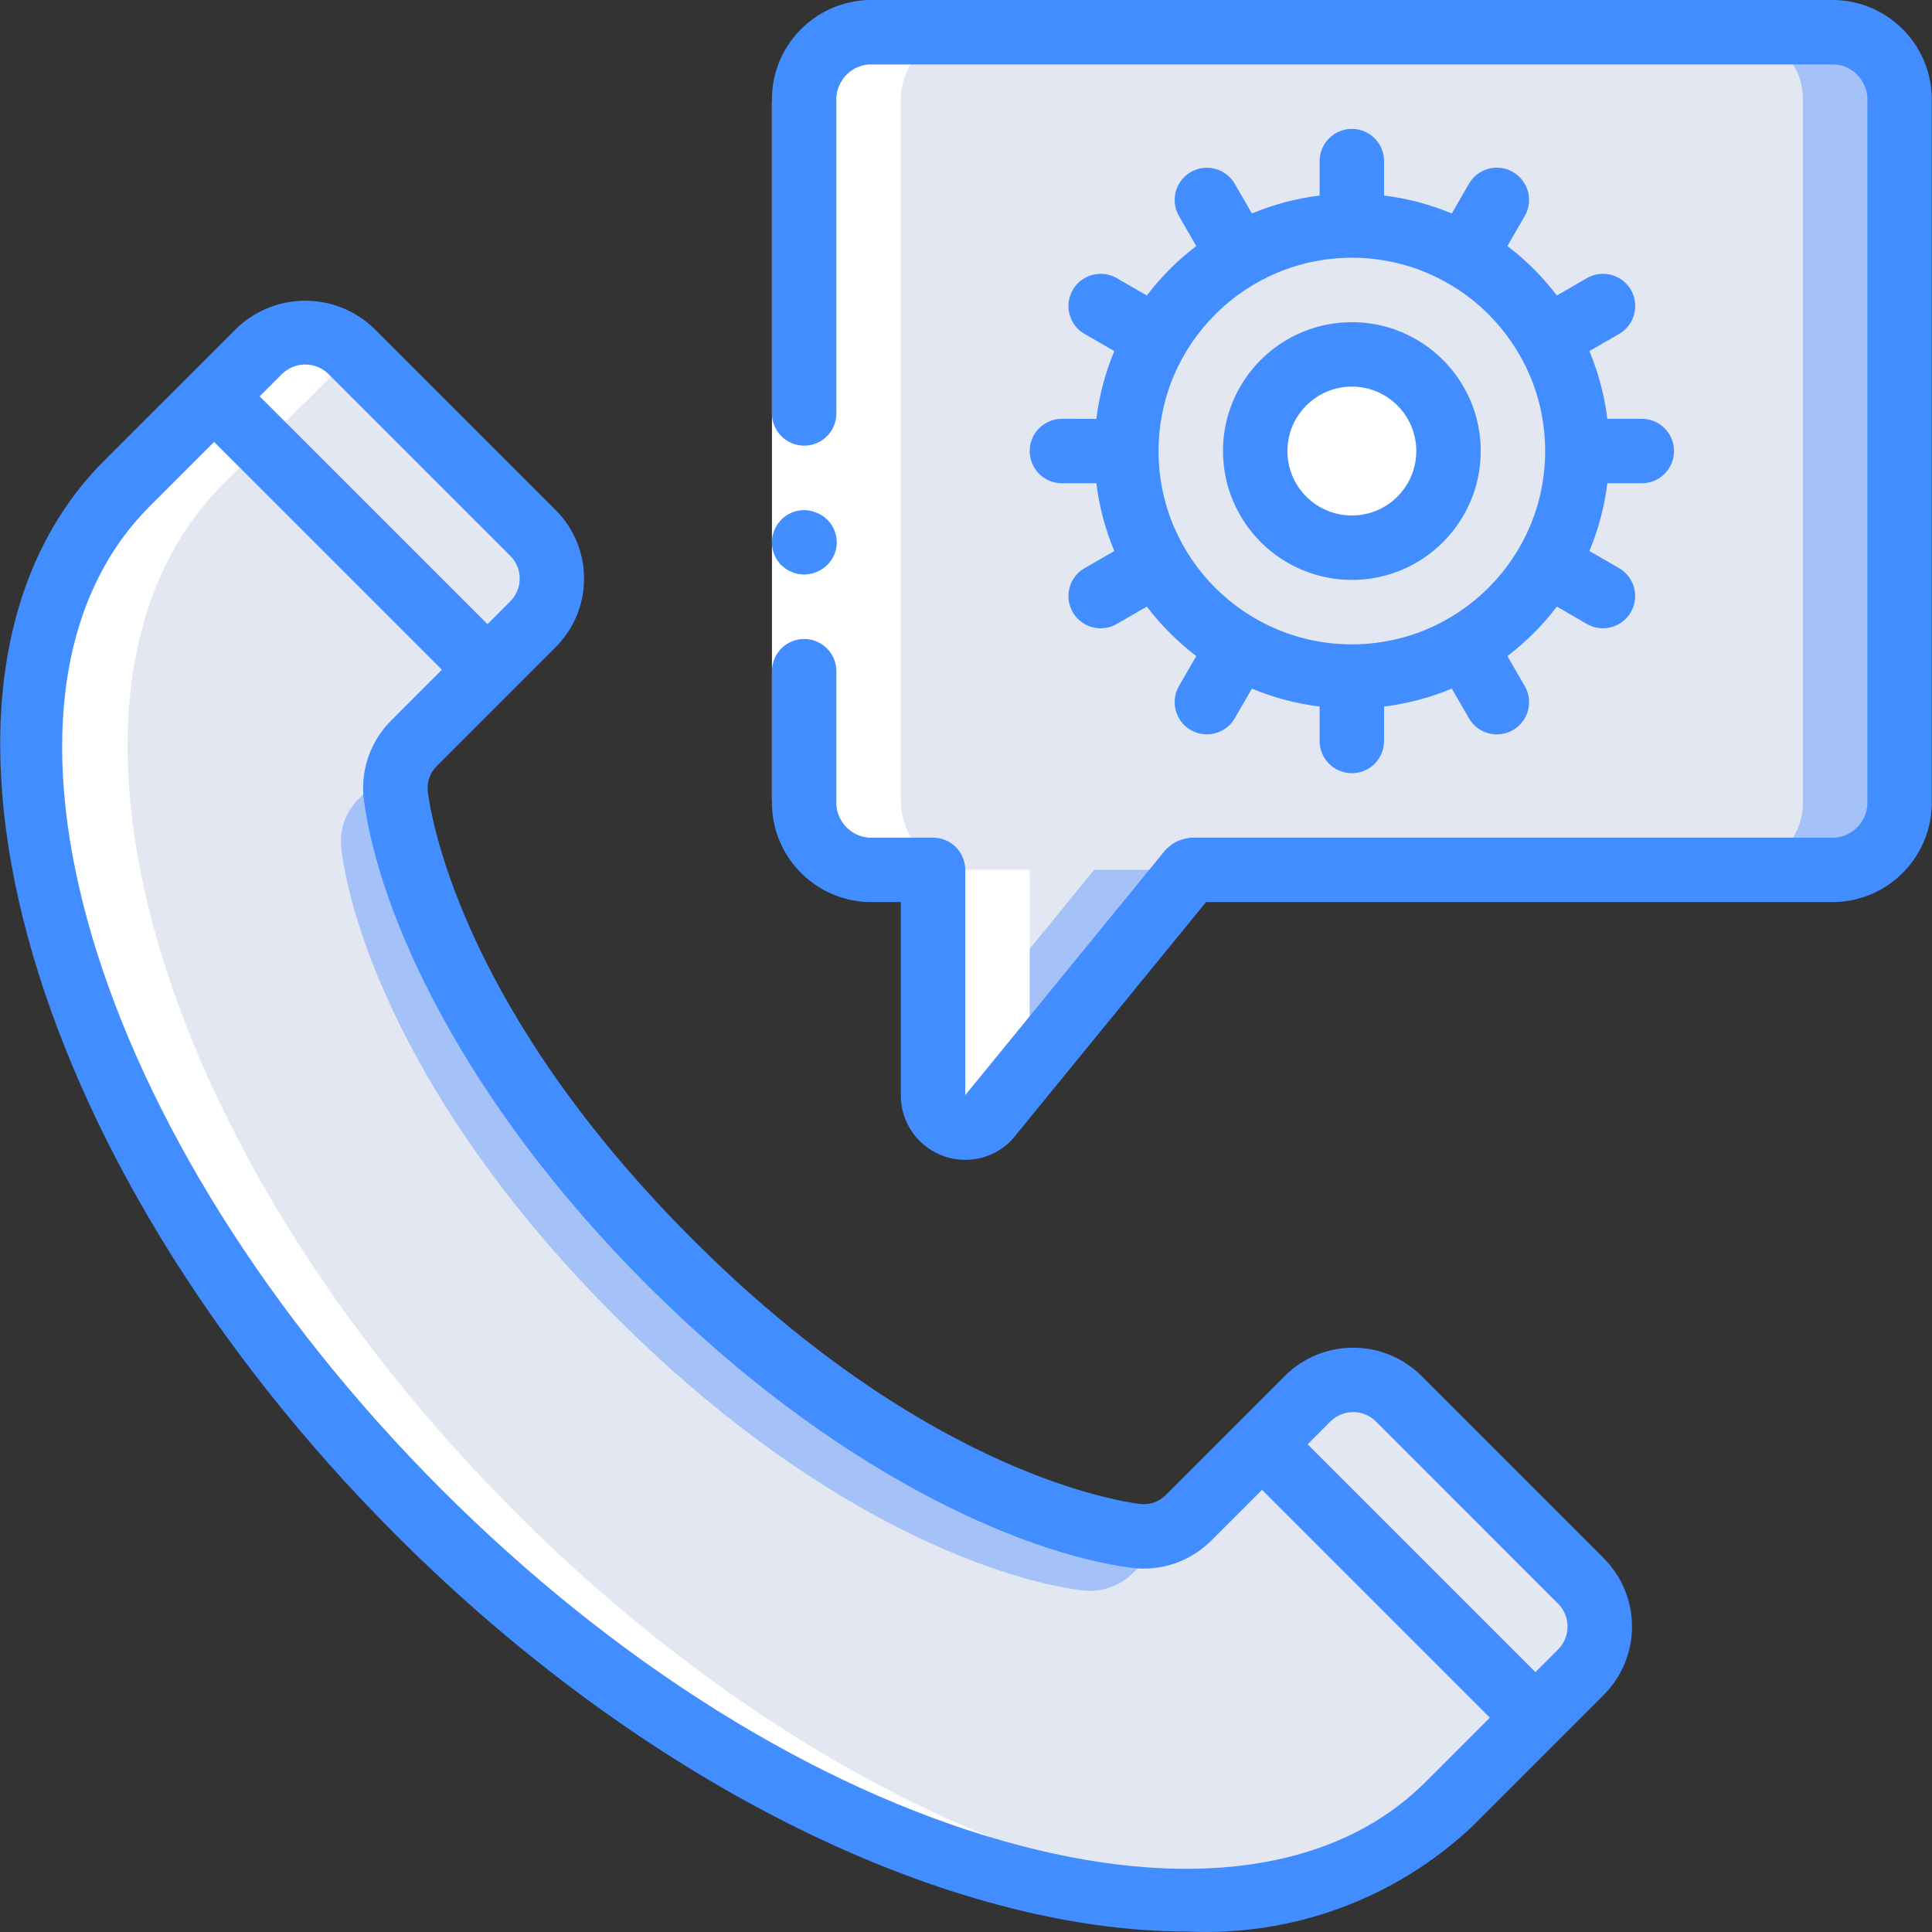 <?xml version="1.0" encoding="iso-8859-1"?>
<!-- Generator: Adobe Illustrator 19.0.0, SVG Export Plug-In . SVG Version: 6.00 Build 0)  -->
<svg version="1.1" id="Capa_1" xmlns="http://www.w3.org/2000/svg" xmlns:xlink="http://www.w3.org/1999/xlink" x="0px" y="0px"
	 viewBox="0 0 511.725 511.725" style="enable-background:new 0 0 511.725 511.725;" xml:space="preserve">
<rect x="0" y="0" width="511.725" height="511.725" fill="#333333" stroke="none"/>
<g>
	<g transform="translate(0 1)">
		<path style="fill:#A4C2F7;" d="M418.735,441.88l-12.032,12.117l-11.52,11.435l-2.987,3.072l-8.619,8.533
			c-53.931,53.931-175.872,19.285-272.554-77.397C14.853,303.469-19.878,182.381,32.687,128.024l9.557-9.472l12.032-12.117
			c0.149-0.167,0.321-0.311,0.512-0.427l1.963-1.963l12.032-12.117c6.674-6.656,17.476-6.656,24.149,0l48.215,48.299
			c3.196,3.189,4.991,7.518,4.991,12.032c0,4.514-1.796,8.843-4.991,12.032l-12.033,12.117l-2.389,2.389l-16.982,16.981
			c-3.75,3.664-5.553,8.882-4.863,14.08c3.071,23.211,20.565,71.509,72.533,123.392c51.881,51.968,100.181,69.461,123.392,72.533
			c4.965,0.69,9.971-0.947,13.568-4.437l0.512-0.427l19.371-19.371l12.117-12.032c3.188-3.196,7.517-4.992,12.032-4.992
			c4.514,0,8.843,1.796,12.032,4.992l48.299,48.213C425.392,424.404,425.392,435.206,418.735,441.88z"/>
		<g>
			<path style="fill:#E3E7F2;" d="M404.228,456.301l-9.045,9.131l-2.987,3.072l-8.619,8.533
				c-53.931,53.931-175.872,19.285-272.554-77.397C14.853,303.469-19.878,182.381,32.687,128.024l9.557-9.472l12.032-12.117
				c0.149-0.167,0.321-0.311,0.512-0.427c6.678-6.324,17.191-6.134,23.637,0.427l48.299,48.213c6.57,6.709,6.57,17.44,0,24.149
				l-12.117,12.032l-4.864,4.949l-14.421,14.507c-3.829,3.578-5.649,8.813-4.864,13.995c2.987,23.211,20.48,71.509,72.533,123.392
				c51.797,52.053,100.181,69.547,123.392,72.533c5.178,0.744,10.394-1.069,13.995-4.864l13.995-13.995l0.512-0.427l4.865-4.949
				h0.085l12.031-12.032c6.676-6.571,17.389-6.571,24.065,0l48.298,48.299c3.234,3.168,5.056,7.505,5.056,12.032
				C409.284,448.797,407.462,453.133,404.228,456.301z"/>
			<path style="fill:#E3E7F2;" d="M418.735,441.88l-12.032,12.117l-6.059-6.059l-66.389-66.389l12.117-12.032
				c3.188-3.196,7.517-4.992,12.032-4.992c4.514,0,8.843,1.796,12.032,4.992l48.299,48.213
				C425.392,424.404,425.392,435.206,418.735,441.88z"/>
			<path style="fill:#E3E7F2;" d="M141.147,164.291l-12.033,12.117l-72.363-72.363l12.033-12.117c6.674-6.656,17.476-6.656,24.149,0
				l48.215,48.299c3.195,3.189,4.991,7.518,4.991,12.032C146.138,156.773,144.342,161.102,141.147,164.291z"/>
		</g>
		<path style="fill:#A4C2F7;" d="M503.13,26.051v184.832c0.374,9.817-7.252,18.091-17.067,18.517H315.397l-53.675,65.792
			c-2.45,2.435-6.125,3.158-9.315,1.834c-3.191-1.325-5.272-4.438-5.277-7.892V229.4h-17.067c-3.438-0.027-6.78-1.132-9.557-3.157
			c-4.795-3.641-7.581-9.339-7.509-15.36V26.051c-0.374-9.817,7.252-18.091,17.067-18.517h256
			C495.878,7.959,503.505,16.234,503.13,26.051z"/>
		<g>
			<path style="fill:#E3E7F2;" d="M477.53,26.051v184.832c0.374,9.817-7.252,18.091-17.067,18.517H289.797l-42.667,52.309V229.4
				h-17.067c-3.438-0.027-6.78-1.132-9.557-3.157c-4.795-3.641-7.581-9.339-7.509-15.36V26.051
				c-0.374-9.817,7.252-18.091,17.067-18.517h230.4C470.278,7.959,477.905,16.234,477.53,26.051z"/>
			<circle style="fill:#E3E7F2;" cx="358.063" cy="118.467" r="59.733"/>
		</g>
		<g>
			<circle style="fill:#FFFFFF;" cx="358.063" cy="118.467" r="25.6"/>
			<path style="fill:#FFFFFF;" d="M326.428,501.858c-57.699-4.917-128.775-41.19-189.804-102.218
				C40.453,303.469,5.722,182.381,58.287,128.024l9.557-9.472l12.032-12.117c0.149-0.167,0.321-0.311,0.512-0.427l1.963-1.963
				L93.66,92.657l-0.728-0.729c-6.674-6.656-17.476-6.656-24.149,0l-12.032,12.117l-1.963,1.963
				c-0.191,0.116-0.363,0.26-0.511,0.427l-12.032,12.117l-9.557,9.472c-52.565,54.357-17.835,175.445,78.336,271.616
				C181.448,470.064,265.247,507.522,326.428,501.858z"/>
			<path style="fill:#FFFFFF;" d="M255.663,7.533h-25.6c-9.815,0.426-17.441,8.701-17.067,18.517v184.832
				c-0.072,6.021,2.714,11.719,7.509,15.36c2.777,2.026,6.12,3.13,9.557,3.157h17.067v59.733c0.005,3.455,2.086,6.568,5.277,7.892
				c3.191,1.325,6.865,0.602,9.315-1.834l11.008-13.494V229.4h-17.067c-3.438-0.027-6.78-1.132-9.557-3.157
				c-4.795-3.641-7.581-9.339-7.509-15.36V26.051C238.222,16.234,245.849,7.959,255.663,7.533z"/>
		</g>
	</g>
	<g>
		<polygon style="fill:#FFFFFF;" points="204.463,211.908 204.463,100.975 204.463,27.025 221.53,27.025 221.53,100.975 
			221.53,211.908 		"/>
		<g>
			<path style="fill:#428DFF;" d="M135.143,183.433l0.013-0.009l0.009-0.013l12.058-12.058c9.975-10.005,9.975-26.195,0-36.2
				L98.947,86.883c-10.141-9.642-26.059-9.642-36.2,0l-35.183,35.175c-57.125,57.125-22.4,184.804,77.417,284.621
				c67.225,67.229,147.091,104.929,209.533,104.929c27.715,1.318,54.789-8.601,75.092-27.512l35.175-35.171
				c9.978-10.007,9.978-26.201,0-36.208l-48.267-48.275c-10.01-9.974-26.201-9.972-36.208,0.004l-31.425,31.425
				c-1.799,1.894-4.393,2.815-6.983,2.479c-9.317-1.242-58.825-10.458-118.475-70.108c-59.65-59.65-68.867-109.158-70.108-118.471
				c-0.314-2.587,0.602-5.172,2.475-6.983L135.143,183.433z M86.88,98.95l48.275,48.271c3.325,3.335,3.325,8.732,0,12.067
				l-6.035,6.035L68.78,104.984l-0.001-0.001l6.034-6.033C78.199,95.75,83.494,95.75,86.88,98.95z M364.447,376.513l48.267,48.275
				c3.311,3.341,3.311,8.726,0,12.067l-6.033,6.033l-60.339-60.339l6.031-6.031C355.708,373.187,361.109,373.185,364.447,376.513z
				 M96.397,212.021c3.967,29.746,25.733,79.067,74.958,128.287c49.217,49.221,98.542,70.996,128.292,74.958
				c7.855,1.025,15.737-1.686,21.3-7.325l13.327-13.327l60.339,60.339l-17.075,17.075c-23.783,23.771-63.492,29.317-111.875,15.571
				c-50.1-14.225-102.875-47.25-148.617-92.988C23.888,301.45-10.837,184.596,39.63,134.125l17.081-17.078l0.002,0.003
				l60.339,60.339l-13.331,13.332C98.073,196.278,95.361,204.165,96.397,212.021z"/>
			<path style="fill:#428DFF;" d="M209.755,151.498c0.484,0.246,1.002,0.417,1.537,0.508c0.563,0.096,1.133,0.153,1.704,0.171
				c2.259-0.031,4.423-0.915,6.059-2.475c2.07-1.994,2.979-4.908,2.409-7.726c-0.57-2.818-2.539-5.149-5.222-6.183
				c-1.027-0.438-2.13-0.67-3.246-0.684c-3.45,0.014-6.556,2.096-7.879,5.282c-1.323,3.187-0.606,6.856,1.82,9.31l1.279,1.025
				C208.693,151.052,209.211,151.311,209.755,151.498z"/>
			<path style="fill:#428DFF;" d="M486.063,0h-256c-14.519,0.418-25.966,12.5-25.6,27.021v0.001v82.489
				c0,4.713,3.82,8.533,8.533,8.533s8.533-3.821,8.533-8.533V27.022v-0.001c-0.356-5.093,3.445-9.528,8.533-9.954h256
				c5.088,0.426,8.89,4.861,8.533,9.954v184.892c0.356,5.093-3.445,9.528-8.533,9.954H315.397c-0.142,0-0.26,0.074-0.4,0.081
				c-2.221,0.239-4.296,1.223-5.886,2.792c-0.096,0.107-0.23,0.153-0.322,0.265l-53.125,65.058V230.4
				c0.001-2.263-0.898-4.434-2.499-6.035c-1.6-1.6-3.771-2.499-6.035-2.499h-17.067c-5.088-0.426-8.89-4.861-8.533-9.954v-0.002
				v-34.133c0-4.713-3.821-8.533-8.533-8.533s-8.533,3.821-8.533,8.533v34.133v0.002c-0.366,14.521,11.081,26.602,25.6,27.021h8.533
				v51.2c-0.007,6.906,4.151,13.134,10.531,15.777s13.724,1.178,18.602-3.71c0.202-0.203,0.394-0.415,0.575-0.637l51.137-62.629
				h166.621c14.519-0.418,25.966-12.5,25.6-27.021V27.021C512.029,12.5,500.583,0.418,486.063,0z"/>
			<path style="fill:#428DFF;" d="M281.263,110.933c-4.713,0-8.533,3.821-8.533,8.533c0,4.713,3.82,8.533,8.533,8.533h9.126
				c0.754,6.171,2.354,12.208,4.755,17.942l-7.856,4.537c-2.649,1.519-4.284,4.339-4.287,7.393c-0.003,3.054,1.628,5.876,4.274,7.4
				c2.647,1.524,5.906,1.517,8.546-0.018l7.94-4.585c3.755,4.937,8.161,9.343,13.098,13.097l-4.588,7.946
				c-2.353,4.082-0.954,9.299,3.127,11.655c4.081,2.356,9.298,0.958,11.656-3.121l4.535-7.858c5.734,2.4,11.77,3.999,17.94,4.753
				v9.126c0,4.713,3.82,8.533,8.533,8.533s8.533-3.821,8.533-8.533v-9.126c6.17-0.754,12.206-2.353,17.94-4.753l4.535,7.858
				c1.523,2.642,4.341,4.271,7.392,4.272s5.869-1.626,7.394-4.268c1.525-2.642,1.524-5.896-0.002-8.537l-4.588-7.946
				c4.937-3.755,9.343-8.16,13.098-13.097l7.94,4.585c1.293,0.752,2.762,1.148,4.258,1.146c3.864,0.005,7.249-2.587,8.251-6.319
				c1.002-3.732-0.629-7.671-3.976-9.602l-7.856-4.537c2.401-5.734,4.001-11.772,4.755-17.942h9.126
				c4.713,0,8.533-3.821,8.533-8.533c0-4.713-3.821-8.533-8.533-8.533h-9.126c-0.754-6.171-2.354-12.208-4.755-17.942l7.856-4.537
				c2.649-1.519,4.284-4.339,4.287-7.393c0.003-3.054-1.628-5.876-4.274-7.4s-5.906-1.517-8.546,0.018l-7.94,4.585
				c-3.755-4.937-8.161-9.343-13.098-13.097l4.588-7.946c1.526-2.641,1.527-5.896,0.002-8.537c-1.525-2.642-4.344-4.269-7.394-4.268
				s-5.868,1.629-7.392,4.272l-4.535,7.858c-5.734-2.4-11.77-3.999-17.94-4.753v-9.126c0-4.713-3.82-8.533-8.533-8.533
				s-8.533,3.821-8.533,8.533v9.126c-6.17,0.754-12.206,2.353-17.94,4.753l-4.535-7.858c-2.358-4.08-7.575-5.477-11.656-3.121
				c-4.081,2.356-5.481,7.573-3.127,11.655l4.588,7.946c-4.937,3.755-9.343,8.16-13.098,13.097l-7.94-4.585
				c-2.64-1.535-5.899-1.542-8.546-0.018s-4.277,4.346-4.274,7.4c0.003,3.054,1.637,5.874,4.287,7.393l7.856,4.537
				c-2.401,5.734-4.001,11.772-4.755,17.942H281.263z M358.063,68.267c28.277,0,51.2,22.923,51.2,51.2s-22.923,51.2-51.2,51.2
				s-51.2-22.923-51.2-51.2C306.894,91.202,329.799,68.298,358.063,68.267z"/>
			<path style="fill:#428DFF;" d="M358.063,153.6c18.851,0,34.133-15.282,34.133-34.133s-15.282-34.133-34.133-34.133
				c-18.851,0-34.133,15.282-34.133,34.133C323.95,138.31,339.22,153.58,358.063,153.6z M358.063,102.4
				c9.426,0,17.067,7.641,17.067,17.067s-7.641,17.067-17.067,17.067s-17.067-7.641-17.067-17.067
				C341.008,110.045,348.642,102.411,358.063,102.4z"/>
		</g>
	</g>
</g>
<g>
</g>
<g>
</g>
<g>
</g>
<g>
</g>
<g>
</g>
<g>
</g>
<g>
</g>
<g>
</g>
<g>
</g>
<g>
</g>
<g>
</g>
<g>
</g>
<g>
</g>
<g>
</g>
<g>
</g>
</svg>
